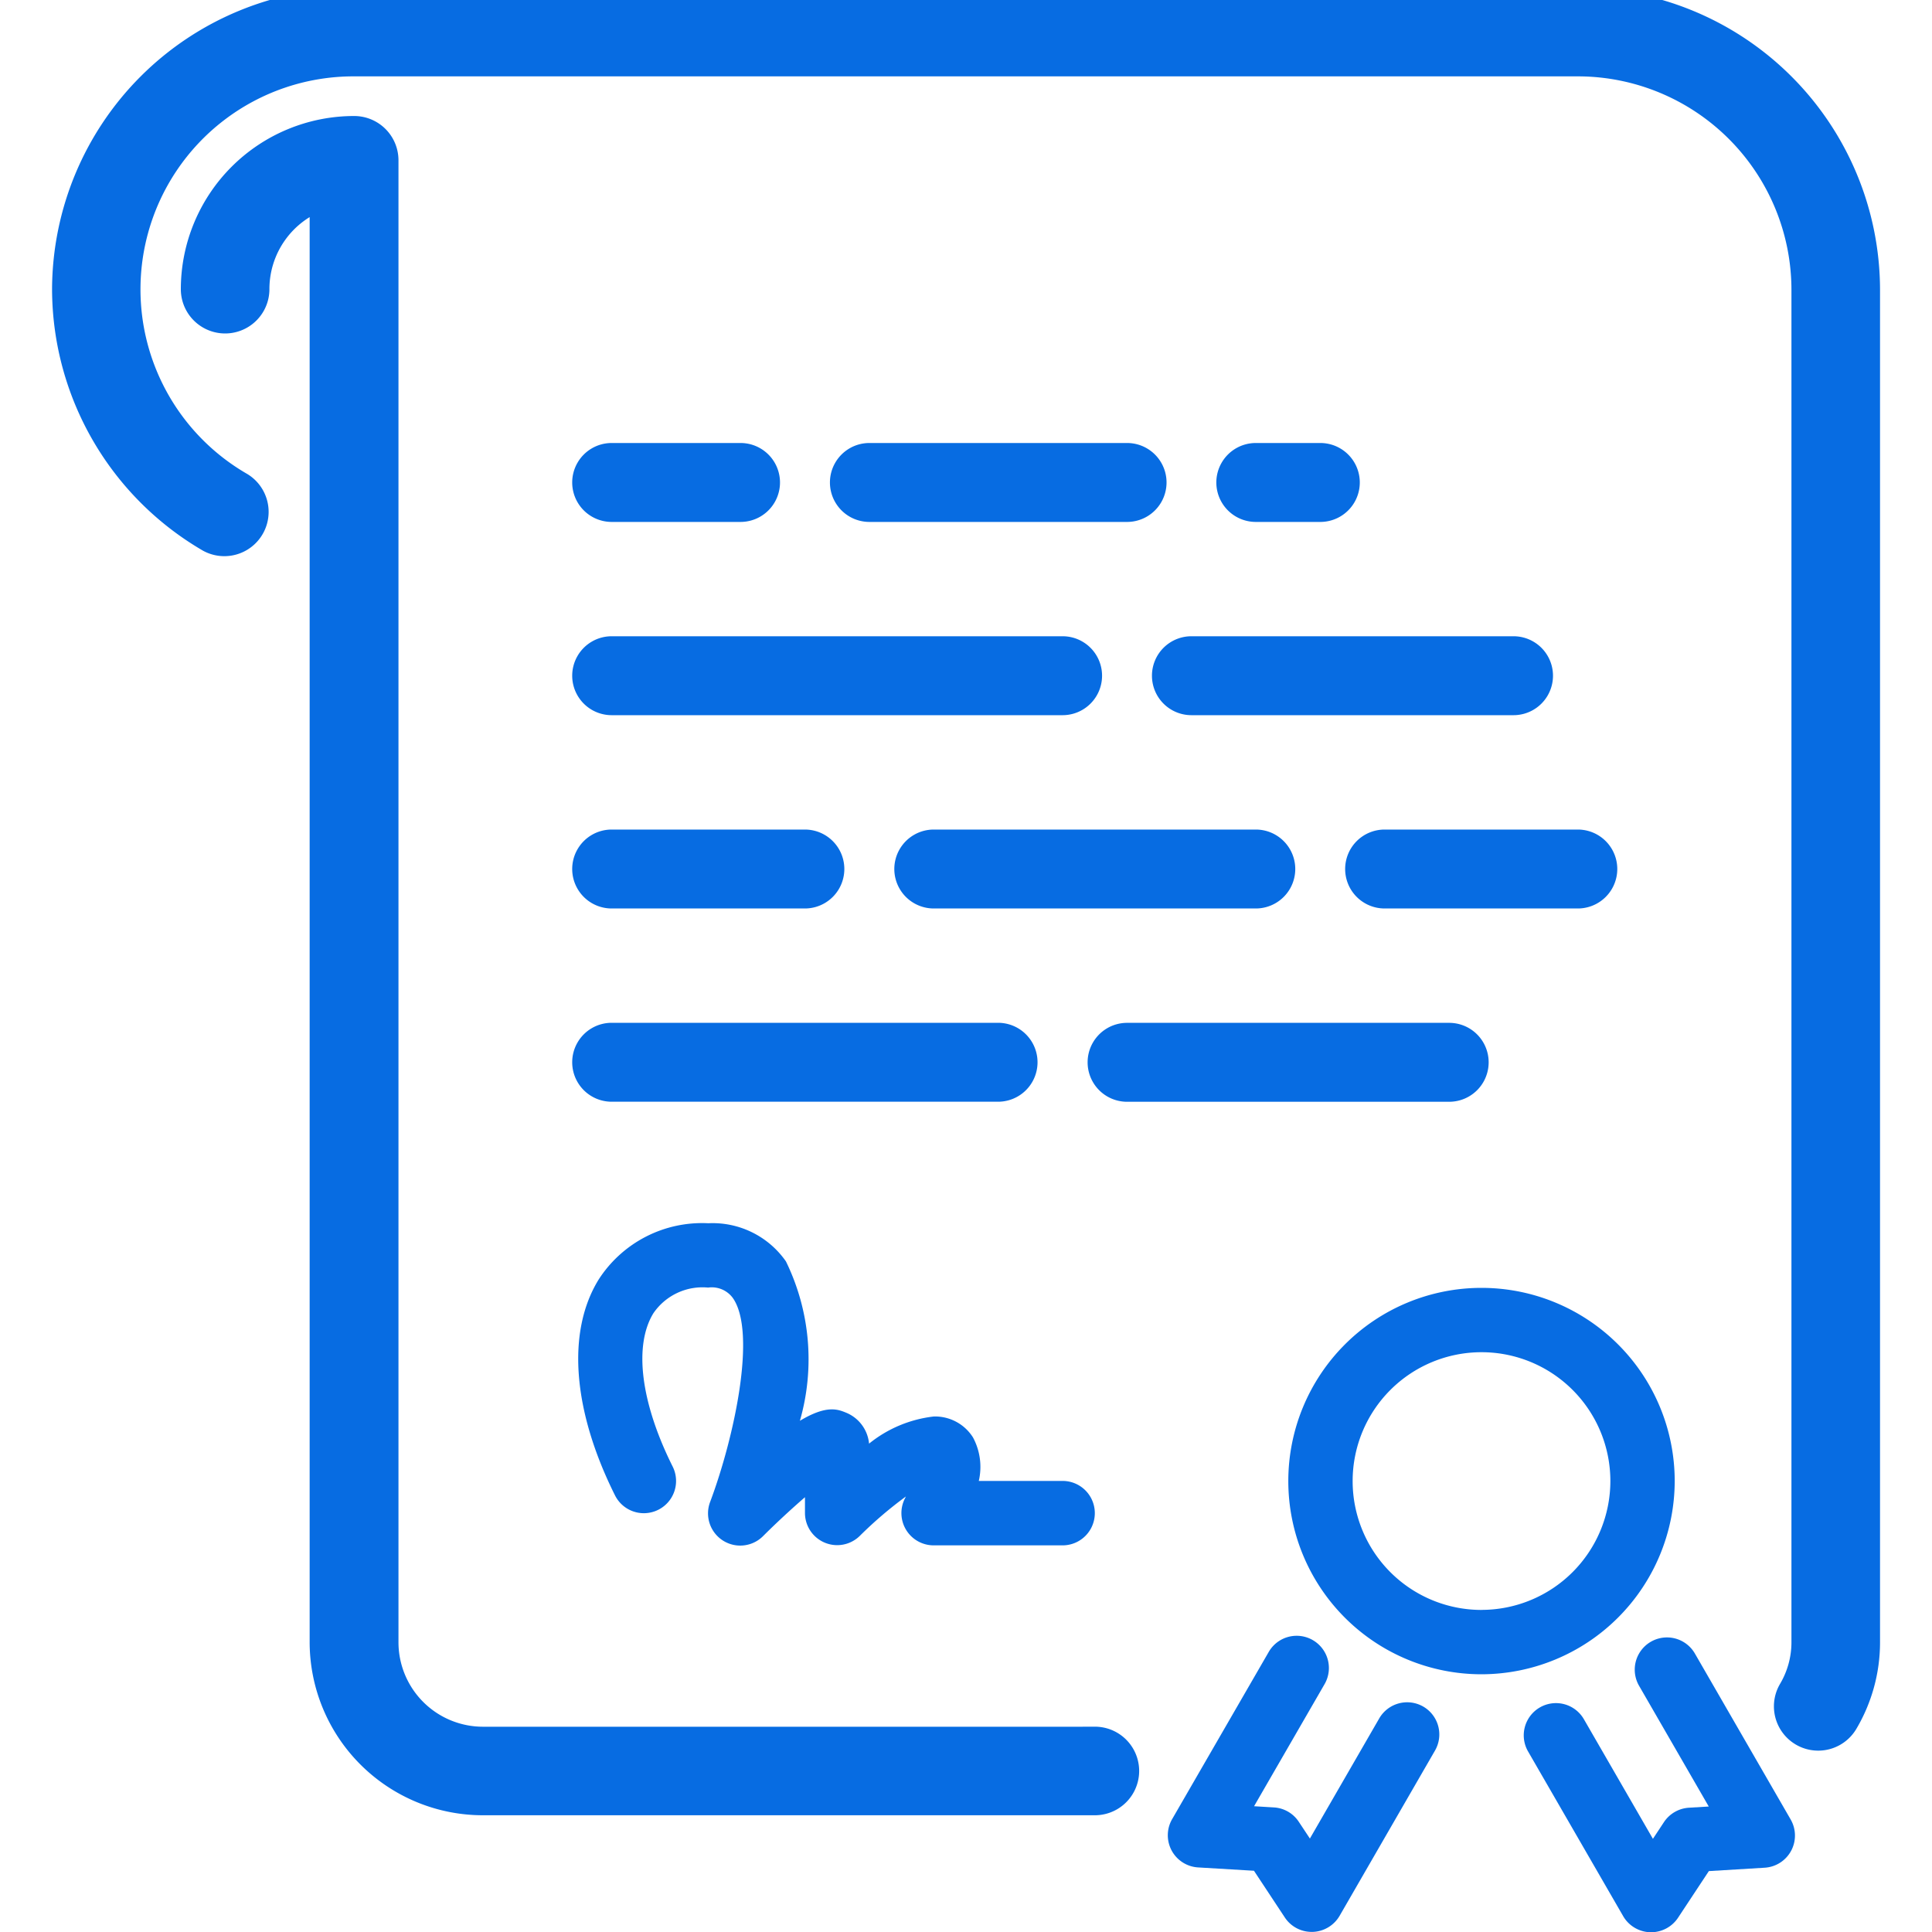 <svg xmlns="http://www.w3.org/2000/svg" xmlns:xlink="http://www.w3.org/1999/xlink" viewBox="6751 4546 40 40">
  <defs>
    <style>
      .cls-1 {
        fill: #3e3e3e;
      }

      .cls-2 {
        clip-path: url(#clip-path);
      }

      .cls-3, .cls-4, .cls-5 {
        fill: #076ce2;
      }

      .cls-3, .cls-4 {
        stroke: #076ce2;
      }

      .cls-3 {
        stroke-width: 0.3px;
      }

      .cls-4 {
        stroke-width: 0.5px;
      }
    </style>
    <clipPath id="clip-path">
      <rect id="Rectangle_35" data-name="Rectangle 35" class="cls-1" width="40" height="40" transform="translate(512 4802)"/>
    </clipPath>
  </defs>
  <g id="Mask_Group_18" data-name="Mask Group 18" class="cls-2" transform="translate(6239 -256)">
    <g id="diploma" transform="translate(512 4802)">
      <g id="Group_337" data-name="Group 337">
        <g id="Group_336" data-name="Group 336">
          <path id="Path_84" data-name="Path 84" class="cls-3" d="M24,13.99a.667.667,0,0,0,.667.667h6.669a.667.667,0,0,0,0-1.334H24.669A.667.667,0,0,0,24,13.99Z"/>
          <path id="Path_85" data-name="Path 85" class="cls-3" d="M28,17.992a.667.667,0,0,0,.667.667h4a.667.667,0,1,0,0-1.334h-4A.667.667,0,0,0,28,17.992Z"/>
          <path id="Path_86" data-name="Path 86" class="cls-3" d="M27.336,10.656a.667.667,0,0,0,0-1.334H26a.667.667,0,0,0,0,1.334Z"/>
          <path id="Path_87" data-name="Path 87" class="cls-3" d="M19.333,17.325a.667.667,0,1,0,0,1.334H26a.667.667,0,0,0,0-1.334Z"/>
          <path id="Path_88" data-name="Path 88" class="cls-4" d="M22.668,36H10a2,2,0,0,1-2-2V3.319a.667.667,0,0,0-.667-.667A3.338,3.338,0,0,0,3.994,5.987a.667.667,0,0,0,1.334,0A2,2,0,0,1,6.661,4.1V34A3.338,3.338,0,0,0,10,37.333H22.668a.667.667,0,0,0,0-1.334Z"/>
          <path id="Path_89" data-name="Path 89" class="cls-3" d="M12.664,14.657H22a.667.667,0,0,0,0-1.334H12.664a.667.667,0,0,0,0,1.334Z"/>
          <path id="Path_90" data-name="Path 90" class="cls-3" d="M12.664,10.656h2.668a.667.667,0,1,0,0-1.334H12.664a.667.667,0,1,0,0,1.334Z"/>
          <path id="Path_91" data-name="Path 91" class="cls-3" d="M23.335,9.322H18a.667.667,0,0,0,0,1.334h5.335a.667.667,0,1,0,0-1.334Z"/>
          <path id="Path_92" data-name="Path 92" class="cls-4" d="M32.672,0H7.328a6.009,6.009,0,0,0-6,5.979V6.01a6.026,6.026,0,0,0,3,5.175.667.667,0,0,0,.668-1.154,4.66,4.66,0,0,1,2.334-8.7H32.672A4.674,4.674,0,0,1,37.34,6V34.014a1.941,1.941,0,0,1-.273.98.667.667,0,0,0,1.15.676,3.271,3.271,0,0,0,.457-1.657V6A6.009,6.009,0,0,0,32.672,0Z"/>
          <path id="Path_93" data-name="Path 93" class="cls-5" d="M34.673,30.664a4,4,0,1,0-4,4A4.006,4.006,0,0,0,34.673,30.664Zm-4,2.668a2.668,2.668,0,1,1,2.668-2.668A2.67,2.67,0,0,1,30.671,33.331Z"/>
          <path id="Path_94" data-name="Path 94" class="cls-5" d="M29.467,35.333a.668.668,0,0,0-.911.244L27.12,38.065l-.228-.344a.663.663,0,0,0-.516-.3l-.412-.025,1.46-2.528a.667.667,0,0,0-1.156-.667l-2,3.462a.667.667,0,0,0,.538,1l1.156.069.638.966a.666.666,0,0,0,.556.3h.021a.67.67,0,0,0,.558-.333l1.976-3.423A.667.667,0,0,0,29.467,35.333Z"/>
          <path id="Path_95" data-name="Path 95" class="cls-5" d="M35.091,34.235a.667.667,0,0,0-1.156.667l1.443,2.5-.412.025a.67.67,0,0,0-.517.3l-.227.344-1.429-2.476a.667.667,0,0,0-1.156.667l1.969,3.41a.67.67,0,0,0,.558.333h.021a.669.669,0,0,0,.557-.3l.638-.966,1.155-.07a.667.667,0,0,0,.538-1Z"/>
          <path id="Path_96" data-name="Path 96" class="cls-3" d="M12.664,18.659h4a.667.667,0,1,0,0-1.334h-4a.667.667,0,1,0,0,1.334Z"/>
          <path id="Path_97" data-name="Path 97" class="cls-3" d="M12.664,22.66h8a.667.667,0,0,0,0-1.334h-8a.667.667,0,1,0,0,1.334Z"/>
          <path id="Path_98" data-name="Path 98" class="cls-5" d="M12.734,30.962a.667.667,0,1,0,1.192-.6c-.66-1.321-.808-2.5-.4-3.17a1.231,1.231,0,0,1,1.135-.534.541.541,0,0,1,.512.216c.5.716.025,2.9-.469,4.218a.667.667,0,0,0,1.1.706c.285-.284.594-.568.862-.8v.326A.667.667,0,0,0,17.8,31.8a8.339,8.339,0,0,1,.956-.817l-.024.048a.668.668,0,0,0,.6.964H22a.667.667,0,1,0,0-1.334H20.265a1.288,1.288,0,0,0-.12-.9.928.928,0,0,0-.812-.434,2.6,2.6,0,0,0-1.34.562.77.77,0,0,0-.468-.638c-.178-.073-.408-.169-.964.165a4.615,4.615,0,0,0-.289-3.3,1.851,1.851,0,0,0-1.608-.79,2.546,2.546,0,0,0-2.27,1.166C11.729,27.571,11.853,29.2,12.734,30.962Z"/>
          <path id="Path_99" data-name="Path 99" class="cls-3" d="M30.671,21.993A.667.667,0,0,0,30,21.327H23.335a.667.667,0,1,0,0,1.334H30A.667.667,0,0,0,30.671,21.993Z"/>
        </g>
      </g>
    </g>
  </g>
</svg>
